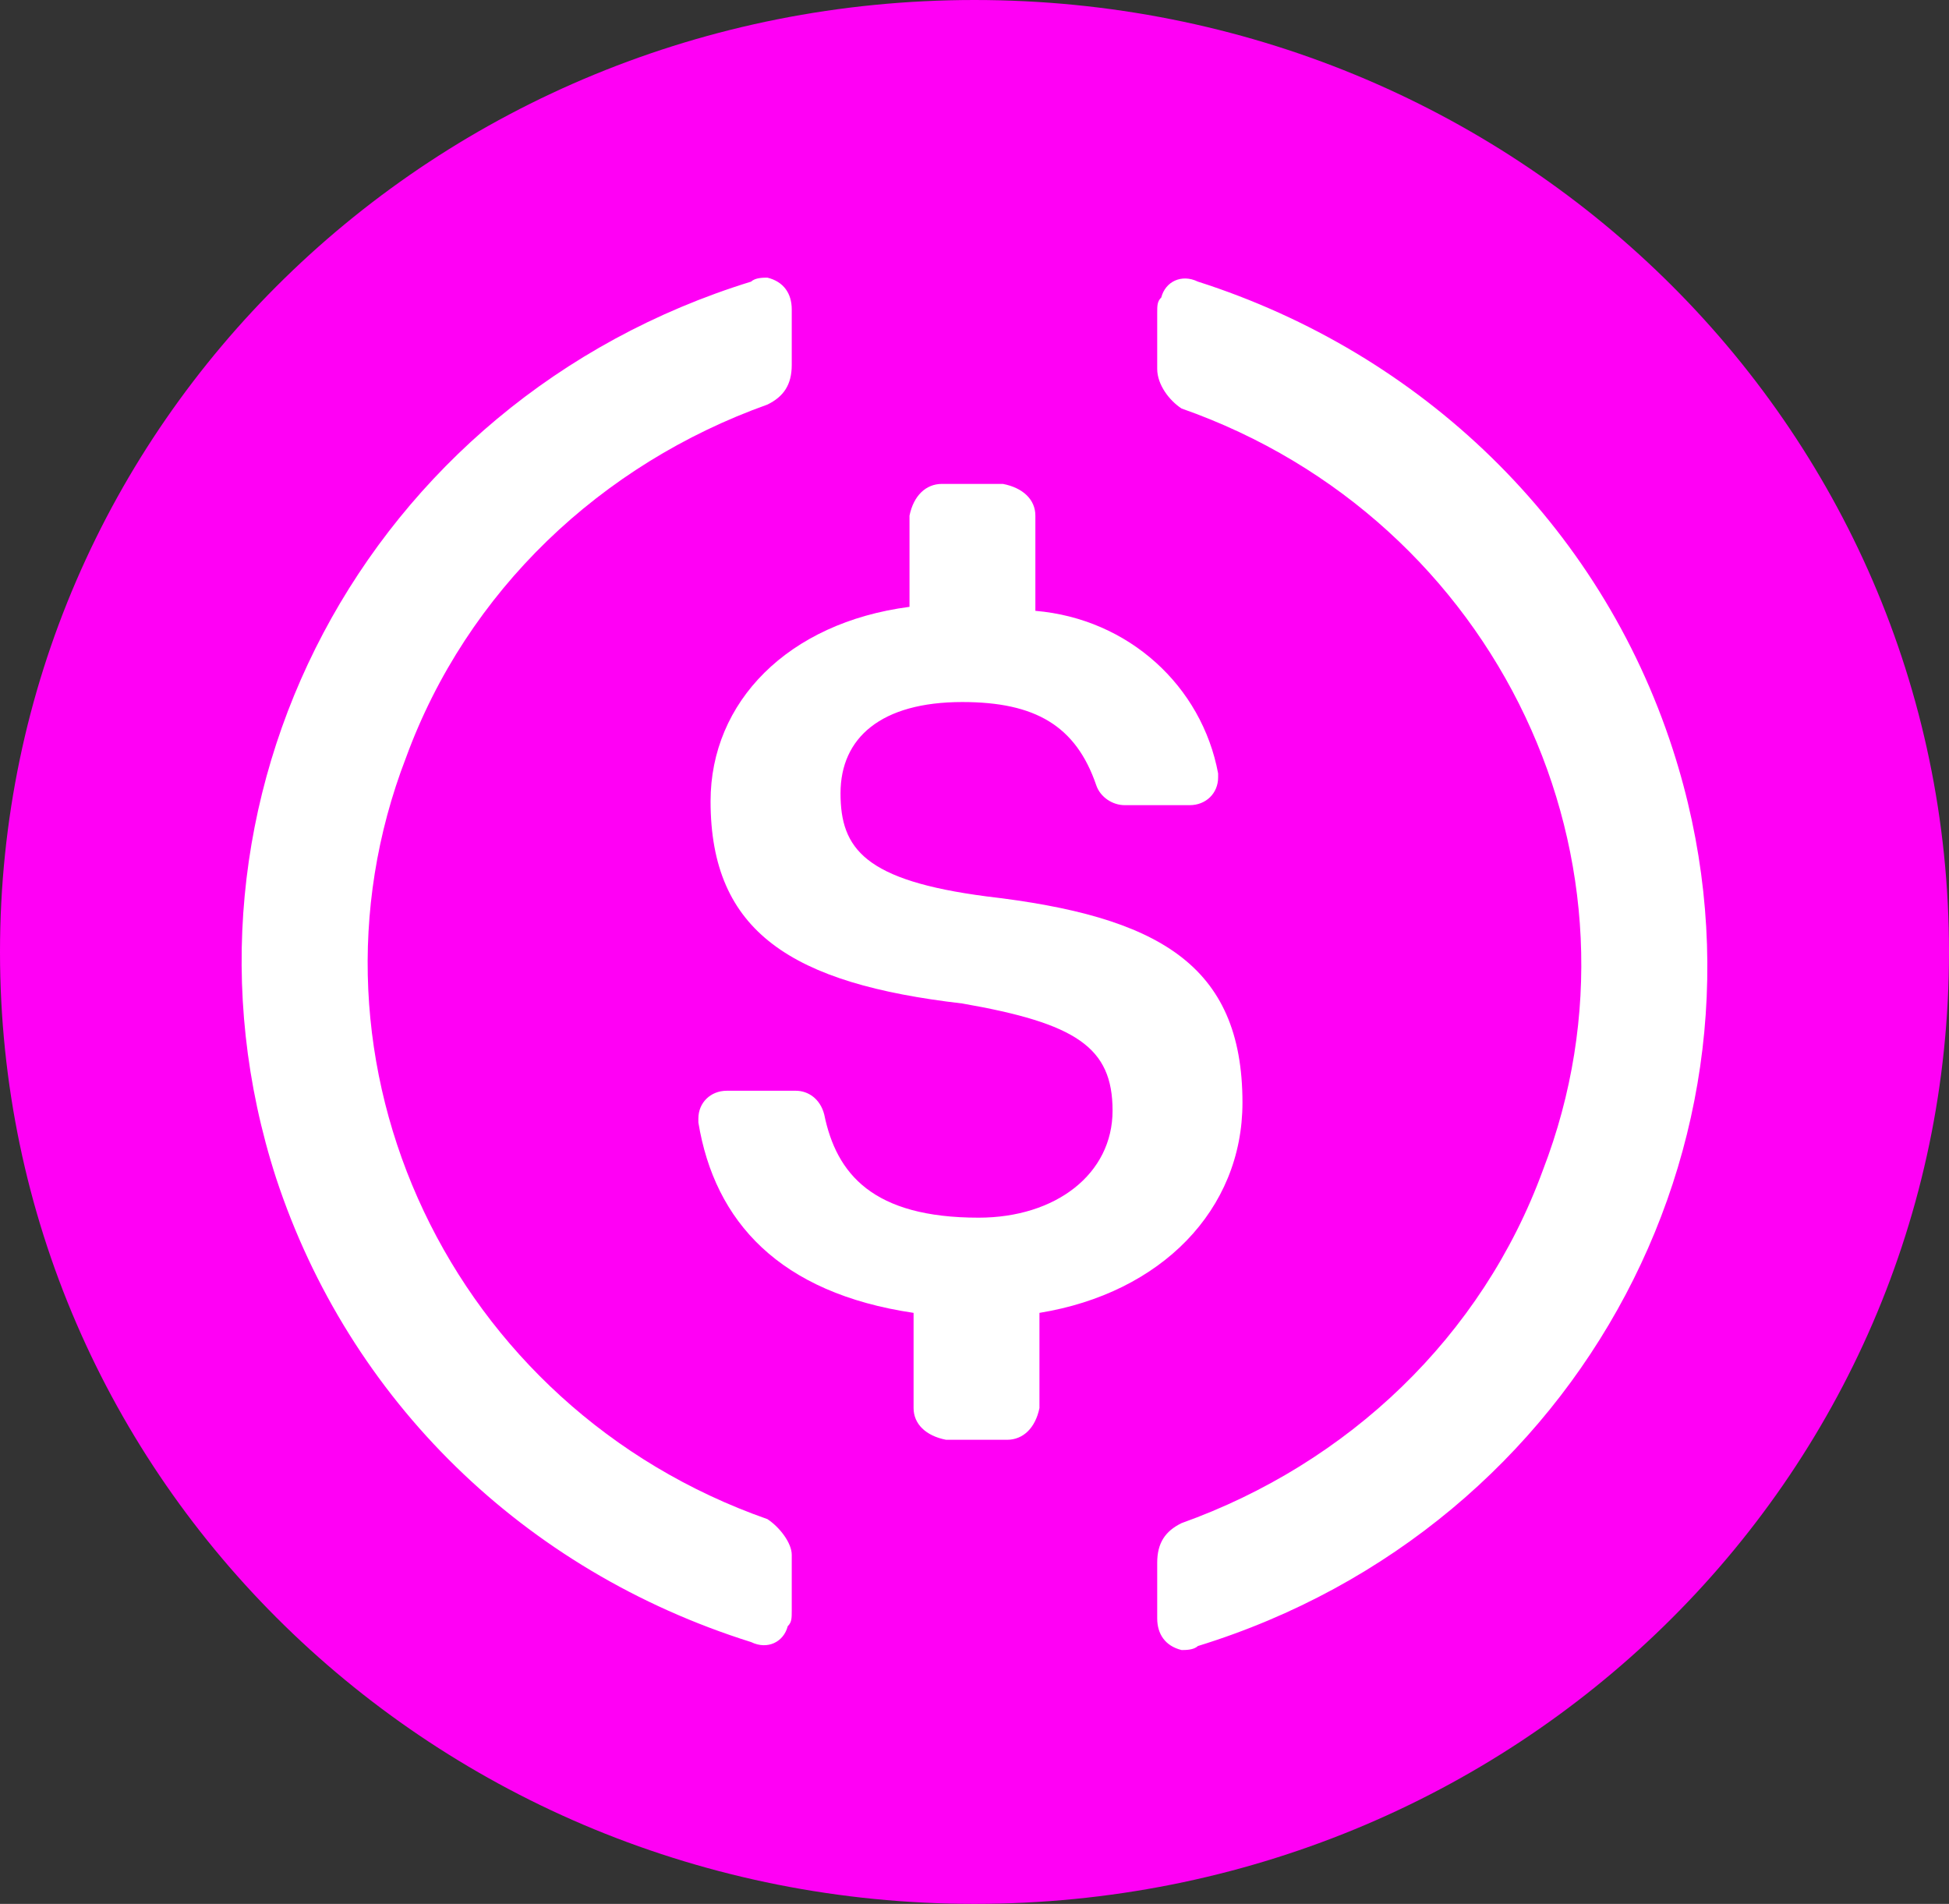<svg width="43" height="42" viewBox="0 0 43 42" fill="none" xmlns="http://www.w3.org/2000/svg">
<rect x="0" y="0" width="43" height="42" fill="#333333" stroke="none"/>
<g clip-path="url(#clip0_1345_234)">
<g clip-path="url(#clip1_1345_234)">
<path d="M21.5 42C33.415 42 43 32.638 43 21C43 9.362 33.415 0 21.5 0C9.585 0 0 9.362 0 21C0 32.638 9.585 42 21.5 42Z" fill="#FF00F5"/>
<path d="M27.412 24.325C27.412 21.262 25.531 20.212 21.768 19.775C19.081 19.425 18.544 18.725 18.544 17.5C18.544 16.275 19.439 15.487 21.231 15.487C22.843 15.487 23.739 16.012 24.187 17.325C24.277 17.587 24.546 17.762 24.814 17.762H26.248C26.606 17.762 26.875 17.5 26.875 17.15V17.062C26.516 15.137 24.904 13.65 22.843 13.475V11.375C22.843 11.025 22.575 10.762 22.127 10.675H20.783C20.425 10.675 20.156 10.937 20.066 11.375V13.387C17.379 13.737 15.677 15.487 15.677 17.675C15.677 20.562 17.468 21.7 21.231 22.137C23.739 22.575 24.546 23.1 24.546 24.5C24.546 25.9 23.291 26.862 21.59 26.862C19.26 26.862 18.454 25.9 18.185 24.587C18.096 24.237 17.827 24.062 17.558 24.062H16.035C15.677 24.062 15.408 24.325 15.408 24.675V24.762C15.766 26.95 17.2 28.525 20.156 28.962V31.062C20.156 31.412 20.425 31.675 20.873 31.762H22.216C22.575 31.762 22.843 31.5 22.933 31.062V28.962C25.621 28.525 27.412 26.687 27.412 24.325Z" fill="white"/>
<path d="M16.931 33.512C9.944 31.062 6.36 23.45 8.958 16.712C10.302 13.037 13.258 10.237 16.931 8.925C17.289 8.75 17.468 8.488 17.468 8.05V6.825C17.468 6.475 17.289 6.212 16.931 6.125C16.841 6.125 16.662 6.125 16.573 6.212C8.062 8.837 3.404 17.675 6.091 25.987C7.704 30.887 11.556 34.65 16.573 36.225C16.931 36.4 17.289 36.225 17.379 35.875C17.468 35.788 17.468 35.7 17.468 35.525V34.3C17.468 34.037 17.2 33.688 16.931 33.512ZM26.427 6.212C26.069 6.037 25.71 6.212 25.621 6.562C25.531 6.65 25.531 6.737 25.531 6.912V8.137C25.531 8.488 25.8 8.837 26.069 9.012C33.056 11.462 36.639 19.075 34.041 25.812C32.698 29.488 29.741 32.287 26.069 33.6C25.71 33.775 25.531 34.037 25.531 34.475V35.7C25.531 36.05 25.71 36.312 26.069 36.4C26.158 36.4 26.337 36.4 26.427 36.312C34.937 33.688 39.596 24.85 36.908 16.537C35.296 11.55 31.354 7.787 26.427 6.212Z" fill="white"/>
</g>
</g>
<defs>
<clipPath id="clip0_1345_234">
<rect width="43" height="42" fill="white"/>
</clipPath>
<clipPath id="clip1_1345_234">
<rect width="43" height="42" fill="white"/>
</clipPath>
</defs>
</svg>
